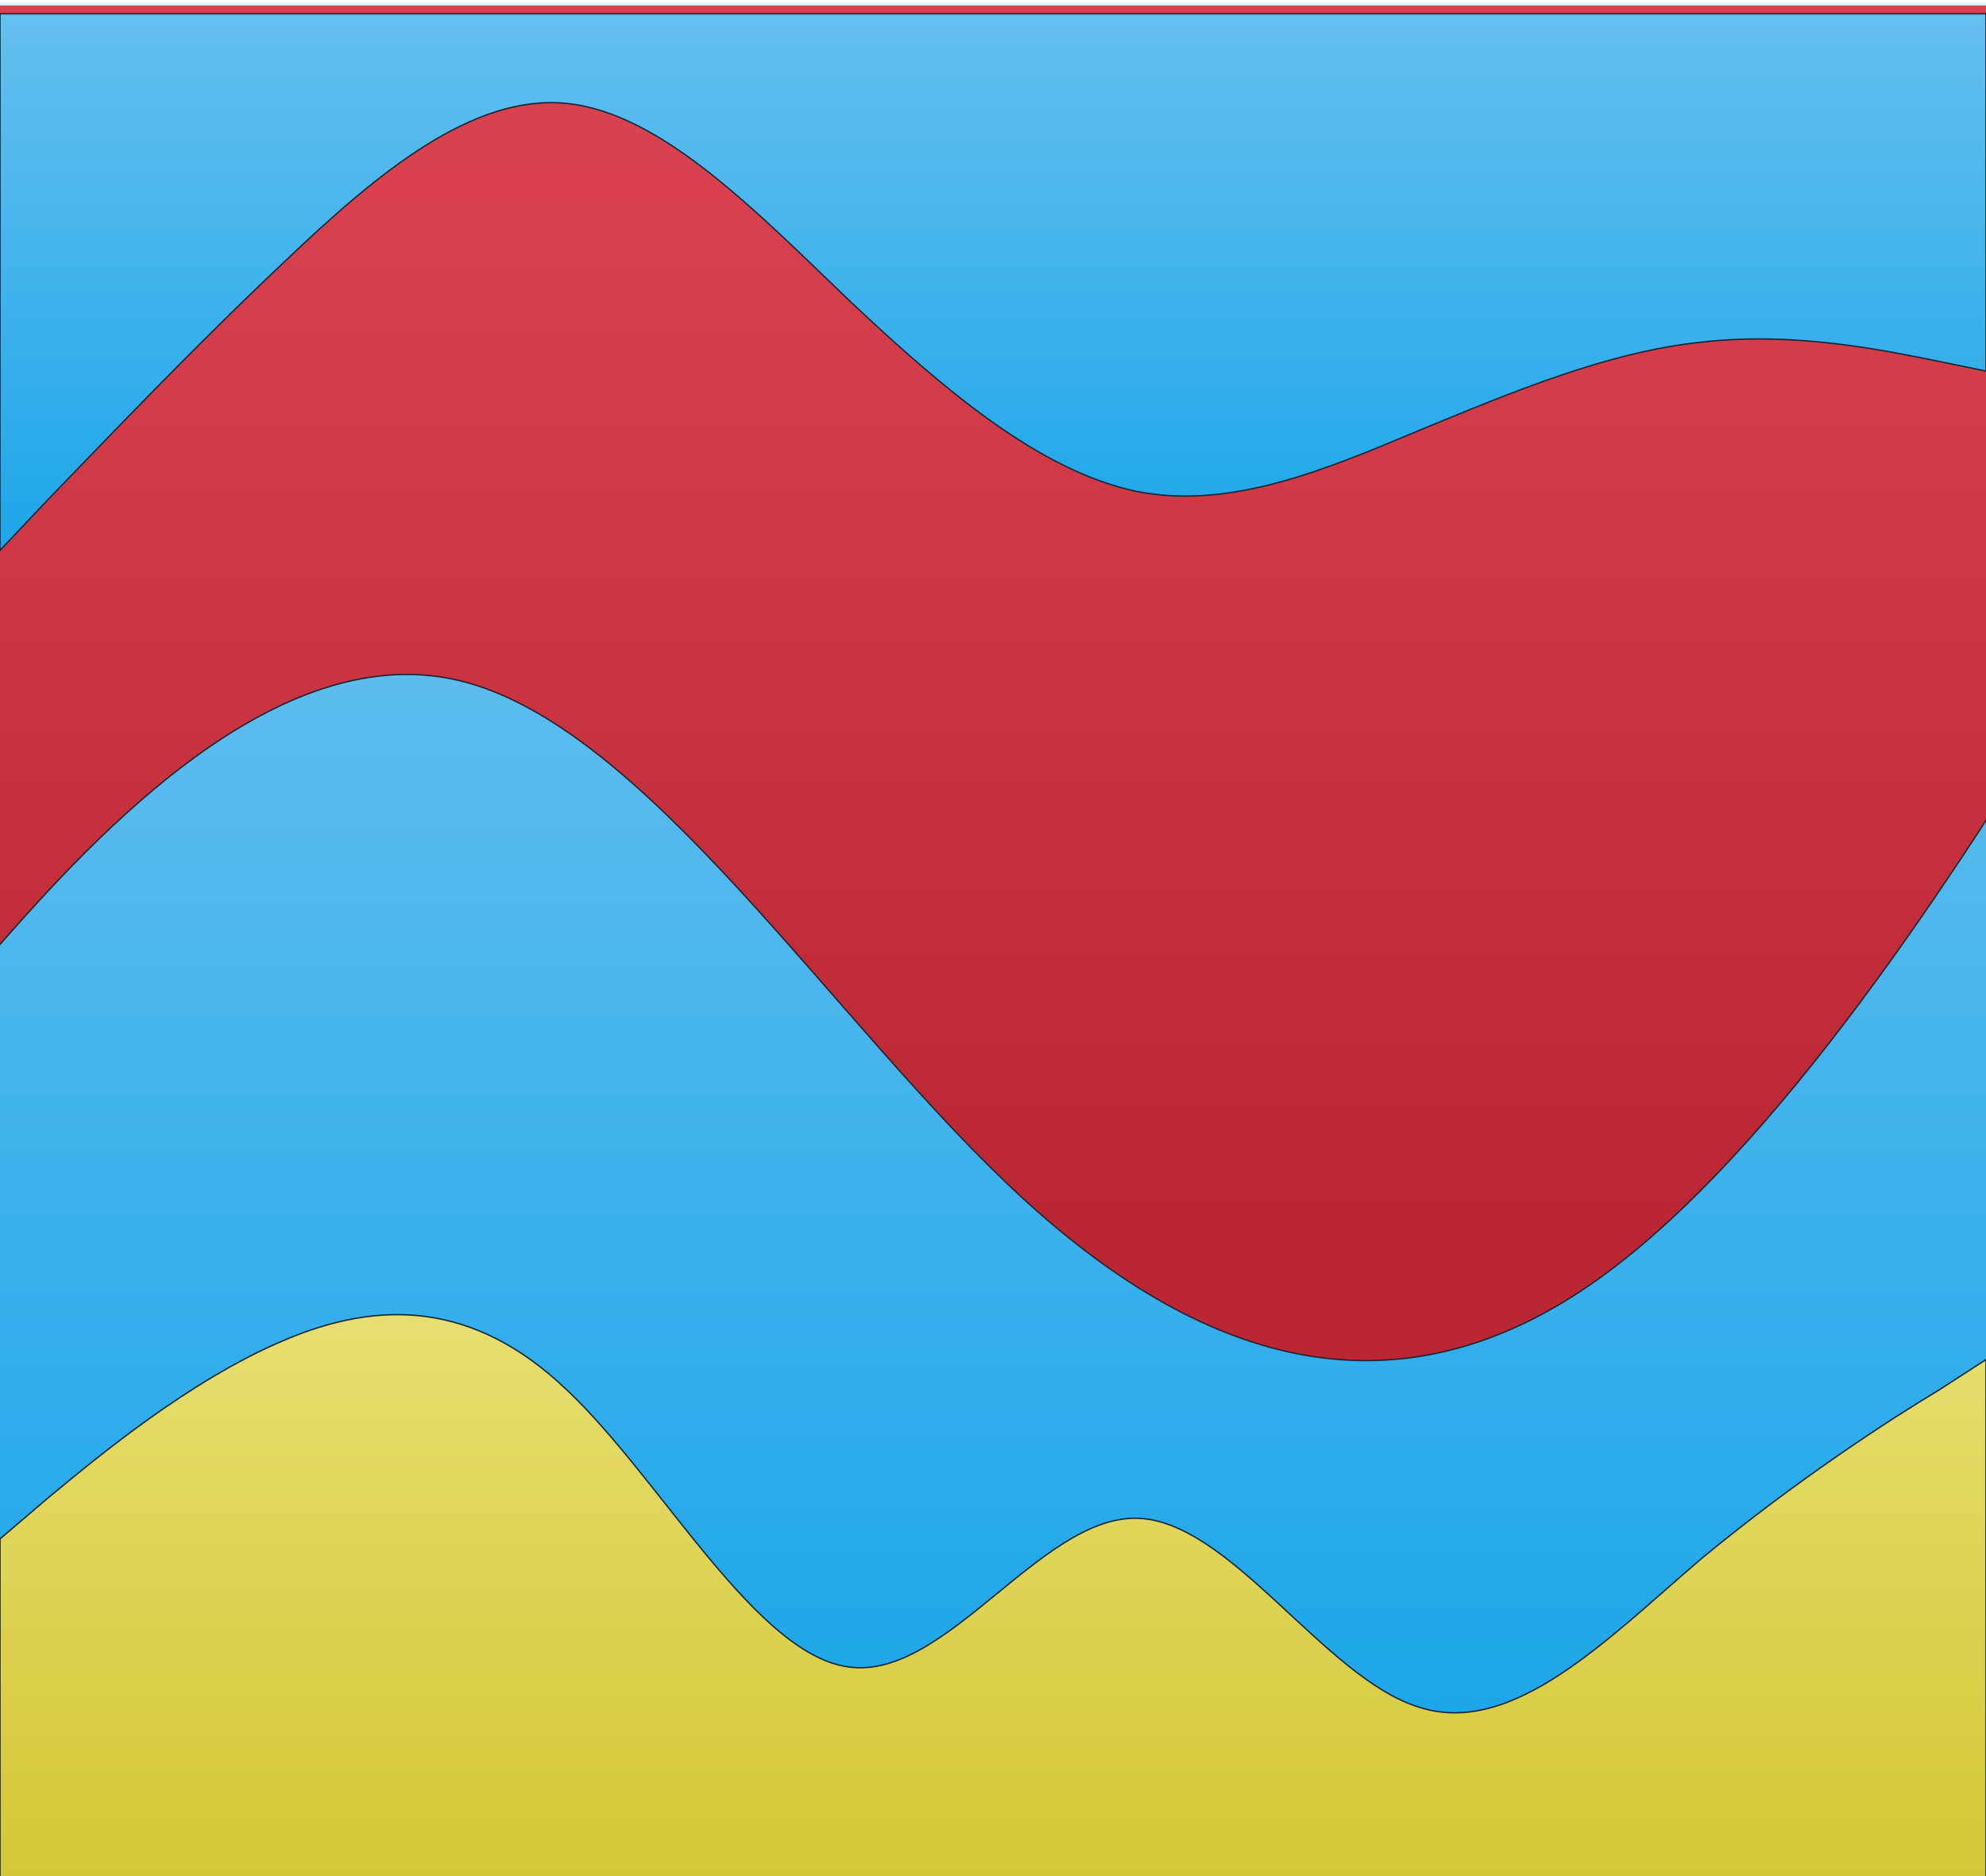 <svg width="1440" height="1360" viewBox="0 0 1440 1360" fill="none" xmlns="http://www.w3.org/2000/svg">
<g filter="url(#filter0_d)">
<rect width="1440" height="1360" fill="url(#paint0_linear)"/>
<rect width="1440" height="1360" fill="url(#paint1_linear)"/>
</g>
<g filter="url(#filter1_d)">
<path fill-rule="evenodd" clip-rule="evenodd" d="M-79 765L-10.583 686.667C57.833 608.333 194.667 451.667 331.5 483C468.333 514.333 605.167 733.667 742 859C878.833 984.333 1015.67 1015.67 1152.5 921.667C1289.33 827.667 1426.17 608.333 1494.58 498.667L1563 389V1235H1494.58C1426.17 1235 1289.33 1235 1152.5 1235C1015.67 1235 878.833 1235 742 1235C605.167 1235 468.333 1235 331.5 1235C194.667 1235 57.833 1235 -10.583 1235H-79V765Z" fill="url(#paint2_linear)"/>
<path fill-rule="evenodd" clip-rule="evenodd" d="M-79 765L-10.583 686.667C57.833 608.333 194.667 451.667 331.5 483C468.333 514.333 605.167 733.667 742 859C878.833 984.333 1015.67 1015.67 1152.5 921.667C1289.33 827.667 1426.17 608.333 1494.58 498.667L1563 389V1235H1494.58C1426.17 1235 1289.33 1235 1152.5 1235C1015.67 1235 878.833 1235 742 1235C605.167 1235 468.333 1235 331.5 1235C194.667 1235 57.833 1235 -10.583 1235H-79V765Z" stroke="black"/>
</g>
<g filter="url(#filter2_d)">
<path fill-rule="evenodd" clip-rule="evenodd" d="M0 1105.58L34 1076.58C69 1047.58 137 990.576 206 961.576C274 932.576 343 932.576 411 997.576C480 1062.58 549 1191.58 617 1198.58C686 1206.58 754 1090.58 823 1090.58C891 1090.58 960 1206.58 1029 1227.58C1097 1249.58 1166 1177.58 1234 1119.58C1303 1062.58 1371 1018.58 1406 997.576L1440 975.576V1364.58H1406C1371 1364.58 1303 1364.58 1234 1364.58C1166 1364.58 1097 1364.58 1029 1364.58C960 1364.58 891 1364.58 823 1364.58C754 1364.58 686 1364.58 617 1364.58C549 1364.58 480 1364.58 411 1364.58C343 1364.58 274 1364.58 206 1364.58C137 1364.58 69 1364.58 34 1364.58H0V1105.58Z" fill="url(#paint3_linear)"/>
<path fill-rule="evenodd" clip-rule="evenodd" d="M0 1105.58L34 1076.58C69 1047.58 137 990.576 206 961.576C274 932.576 343 932.576 411 997.576C480 1062.58 549 1191.58 617 1198.58C686 1206.58 754 1090.58 823 1090.58C891 1090.58 960 1206.58 1029 1227.58C1097 1249.58 1166 1177.58 1234 1119.58C1303 1062.58 1371 1018.58 1406 997.576L1440 975.576V1364.58H1406C1371 1364.58 1303 1364.58 1234 1364.58C1166 1364.58 1097 1364.58 1029 1364.58C960 1364.58 891 1364.58 823 1364.58C754 1364.58 686 1364.58 617 1364.58C549 1364.58 480 1364.58 411 1364.58C343 1364.58 274 1364.58 206 1364.58C137 1364.58 69 1364.58 34 1364.58H0V1105.58Z" stroke="black"/>
</g>
<g filter="url(#filter3_d)">
<path fill-rule="evenodd" clip-rule="evenodd" d="M0 389L34 353C69 317 137 245 206 180C274 115 343 58 411 65C480 72 549 144 617 209C686 274 754 331 823 346C891 360 960 331 1029 302C1097 274 1166 245 1234 238C1303 230 1371 245 1406 252L1440 259V0H1406C1371 0 1303 0 1234 0C1166 0 1097 0 1029 0C960 0 891 0 823 0C754 0 686 0 617 0C549 0 480 0 411 0C343 0 274 0 206 0C137 0 69 0 34 0H0V389Z" fill="url(#paint4_linear)"/>
<path fill-rule="evenodd" clip-rule="evenodd" d="M0 389L34 353C69 317 137 245 206 180C274 115 343 58 411 65C480 72 549 144 617 209C686 274 754 331 823 346C891 360 960 331 1029 302C1097 274 1166 245 1234 238C1303 230 1371 245 1406 252L1440 259V0H1406C1371 0 1303 0 1234 0C1166 0 1097 0 1029 0C960 0 891 0 823 0C754 0 686 0 617 0C549 0 480 0 411 0C343 0 274 0 206 0C137 0 69 0 34 0H0V389Z" stroke="black"/>
</g>
<rect x="-259" y="2" width="1808" height="1360" fill="#8DC2FF" fill-opacity="0.2"/>
<defs>
<filter id="filter0_d" x="-4" y="0" width="1448" height="1368" filterUnits="userSpaceOnUse" color-interpolation-filters="sRGB">
<feFlood flood-opacity="0" result="BackgroundImageFix"/>
<feColorMatrix in="SourceAlpha" type="matrix" values="0 0 0 0 0 0 0 0 0 0 0 0 0 0 0 0 0 0 127 0"/>
<feOffset dy="4"/>
<feGaussianBlur stdDeviation="2"/>
<feColorMatrix type="matrix" values="0 0 0 0 0 0 0 0 0 0 0 0 0 0 0 0 0 0 0.25 0"/>
<feBlend mode="normal" in2="BackgroundImageFix" result="effect1_dropShadow"/>
<feBlend mode="normal" in="SourceGraphic" in2="effect1_dropShadow" result="shape"/>
</filter>
<filter id="filter1_d" x="-109" y="369" width="1702" height="906" filterUnits="userSpaceOnUse" color-interpolation-filters="sRGB">
<feFlood flood-opacity="0" result="BackgroundImageFix"/>
<feColorMatrix in="SourceAlpha" type="matrix" values="0 0 0 0 0 0 0 0 0 0 0 0 0 0 0 0 0 0 127 0"/>
<feOffset dy="10"/>
<feGaussianBlur stdDeviation="15"/>
<feColorMatrix type="matrix" values="0 0 0 0 0 0 0 0 0 0 0 0 0 0 0 0 0 0 0.25 0"/>
<feBlend mode="normal" in2="BackgroundImageFix" result="effect1_dropShadow"/>
<feBlend mode="normal" in="SourceGraphic" in2="effect1_dropShadow" result="shape"/>
</filter>
<filter id="filter2_d" x="-30" y="923" width="1500" height="481.576" filterUnits="userSpaceOnUse" color-interpolation-filters="sRGB">
<feFlood flood-opacity="0" result="BackgroundImageFix"/>
<feColorMatrix in="SourceAlpha" type="matrix" values="0 0 0 0 0 0 0 0 0 0 0 0 0 0 0 0 0 0 127 0"/>
<feOffset dy="10"/>
<feGaussianBlur stdDeviation="15"/>
<feColorMatrix type="matrix" values="0 0 0 0 0 0 0 0 0 0 0 0 0 0 0 0 0 0 0.25 0"/>
<feBlend mode="normal" in2="BackgroundImageFix" result="effect1_dropShadow"/>
<feBlend mode="normal" in="SourceGraphic" in2="effect1_dropShadow" result="shape"/>
</filter>
<filter id="filter3_d" x="-30" y="-20" width="1500" height="449" filterUnits="userSpaceOnUse" color-interpolation-filters="sRGB">
<feFlood flood-opacity="0" result="BackgroundImageFix"/>
<feColorMatrix in="SourceAlpha" type="matrix" values="0 0 0 0 0 0 0 0 0 0 0 0 0 0 0 0 0 0 127 0"/>
<feOffset dy="10"/>
<feGaussianBlur stdDeviation="15"/>
<feColorMatrix type="matrix" values="0 0 0 0 0 0 0 0 0 0 0 0 0 0 0 0 0 0 0.25 0"/>
<feBlend mode="normal" in2="BackgroundImageFix" result="effect1_dropShadow"/>
<feBlend mode="normal" in="SourceGraphic" in2="effect1_dropShadow" result="shape"/>
</filter>
<linearGradient id="paint0_linear" x1="720" y1="0" x2="720" y2="1360" gradientUnits="userSpaceOnUse">
<stop offset="0.104" stop-color="#EE2222"/>
<stop offset="0.667" stop-color="#FF0098"/>
</linearGradient>
<linearGradient id="paint1_linear" x1="720" y1="0" x2="720" y2="1360" gradientUnits="userSpaceOnUse">
<stop offset="0.083" stop-color="#EE2222"/>
<stop offset="0.646" stop-color="#C60000"/>
</linearGradient>
<linearGradient id="paint2_linear" x1="742" y1="389" x2="742" y2="1235" gradientUnits="userSpaceOnUse">
<stop stop-color="#5BC0EB"/>
<stop offset="1" stop-color="#00A0E4"/>
</linearGradient>
<linearGradient id="paint3_linear" x1="720" y1="943" x2="720" y2="1364.58" gradientUnits="userSpaceOnUse">
<stop stop-color="#FDE74C"/>
<stop offset="1" stop-color="#E4C800"/>
<stop offset="1" stop-color="#1B01BB"/>
</linearGradient>
<linearGradient id="paint4_linear" x1="720" y1="0" x2="720" y2="389" gradientUnits="userSpaceOnUse">
<stop stop-color="#5BC0EB"/>
<stop offset="1" stop-color="#00A0E4"/>
</linearGradient>
</defs>
</svg>
